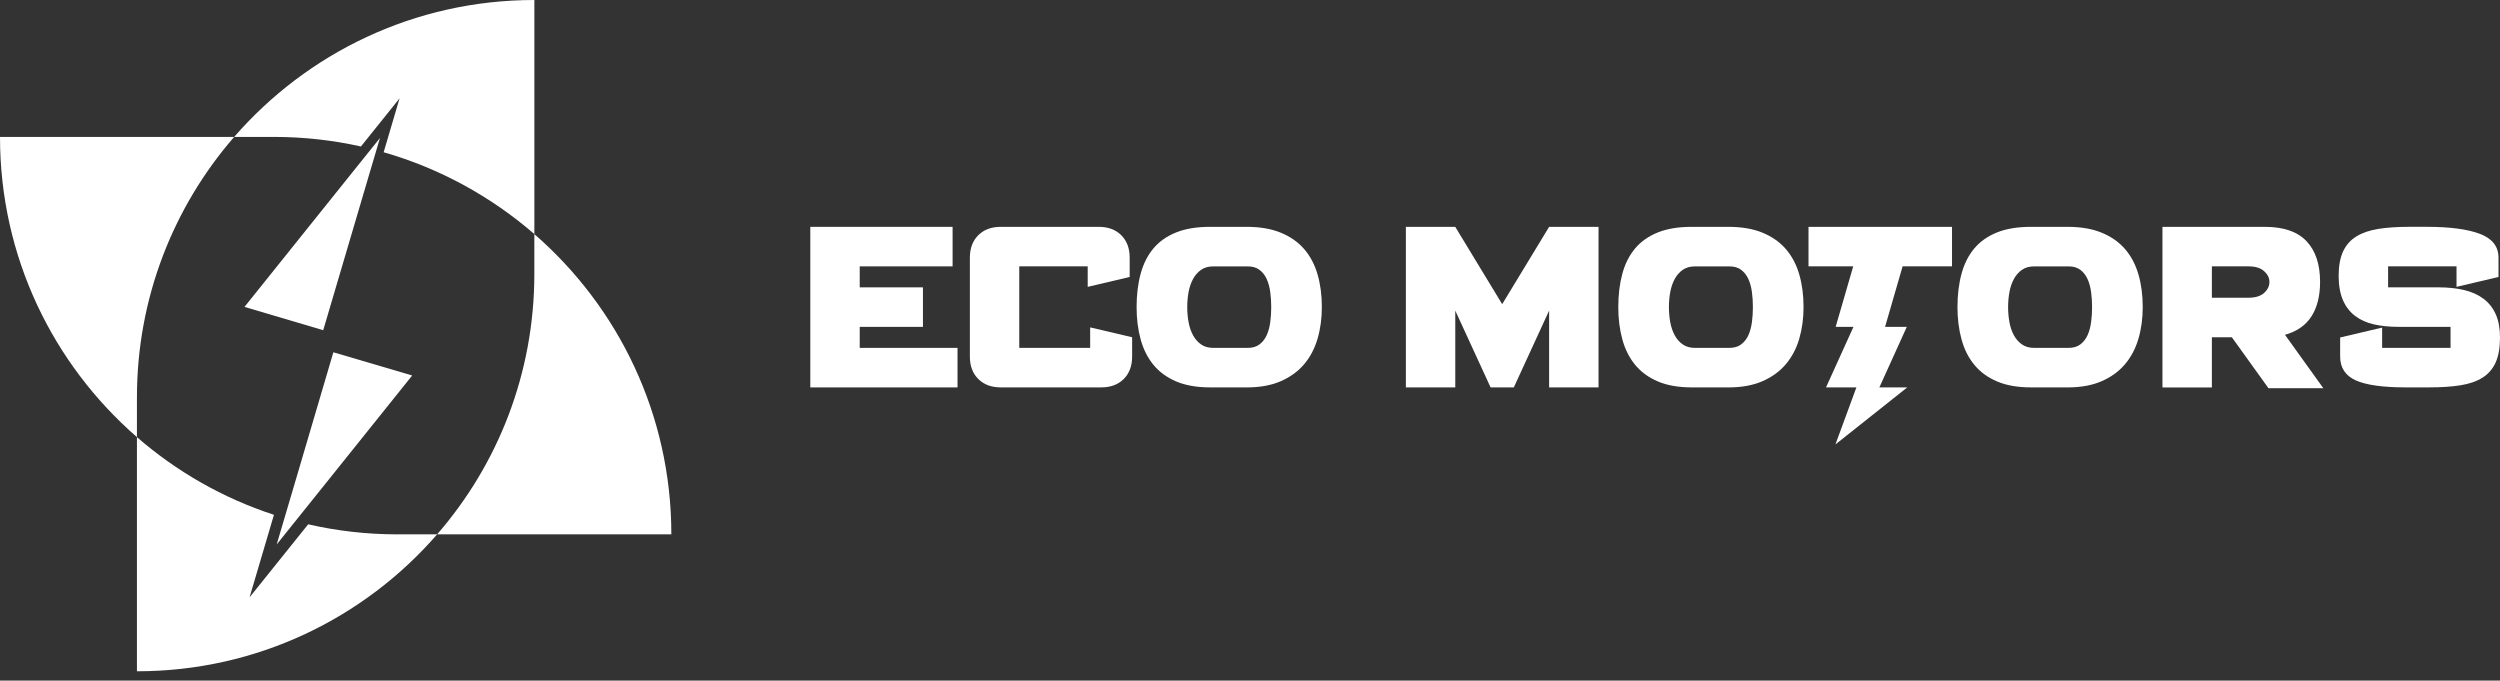 <svg width="191" height="52" viewBox="0 0 191 52" fill="none" xmlns="http://www.w3.org/2000/svg">
<rect x="0" y="0" width="191" height="52" fill="#333333" stroke="none"/>
<path d="M33.397 40.825C27.826 47.236 19.617 51.286 10.462 51.286V33.397C13.482 36.022 17.035 38.061 20.929 39.331L19.067 45.636L23.545 40.057C25.736 40.559 28.016 40.825 30.361 40.825H33.397Z" fill="white"/>
<path d="M40.825 0V17.884C37.531 15.029 33.618 12.868 29.311 11.631L30.528 7.512L27.575 11.191C25.437 10.714 23.212 10.46 20.931 10.46H17.891C23.46 4.053 31.67 0 40.825 0Z" fill="white"/>
<path d="M17.889 10.462C13.264 15.788 10.462 22.748 10.462 30.355V33.395C4.053 27.826 0 19.617 0 10.462H17.889Z" fill="white"/>
<path d="M51.291 40.824H33.397C38.022 35.502 40.824 28.543 40.824 20.931V17.886C47.235 23.456 51.291 31.666 51.291 40.824Z" fill="white"/>
<path d="M29.029 10.543L28.058 13.829L24.694 25.227L18.678 23.448L26.672 13.479L29.029 10.543Z" fill="white"/>
<path d="M31.491 28.688L24.712 37.143L21.138 41.598L22.625 36.566L25.469 26.914L31.491 28.688Z" fill="white"/>
<path d="M61.907 17.331H72.778V20.35H65.682V21.954H70.513V24.973H65.682V26.578H73.155V29.598H61.907V17.331Z" fill="white"/>
<path d="M83.288 26.578V25.012L86.495 25.766V27.238C86.495 27.955 86.282 28.529 85.854 28.955C85.426 29.383 84.854 29.596 84.137 29.596H76.456C75.739 29.596 75.165 29.383 74.739 28.955C74.311 28.527 74.098 27.955 74.098 27.238V19.689C74.098 18.972 74.311 18.4 74.739 17.972C75.167 17.544 75.739 17.331 76.456 17.331H83.949C84.665 17.331 85.238 17.546 85.666 17.972C86.094 18.4 86.307 18.972 86.307 19.689V21.16L83.1 21.916V20.348H77.872V26.576H83.288V26.578Z" fill="white"/>
<path d="M92.44 29.596C91.433 29.596 90.575 29.445 89.864 29.144C89.154 28.841 88.574 28.42 88.129 27.879C87.681 27.338 87.354 26.69 87.148 25.935C86.94 25.181 86.836 24.357 86.836 23.464C86.836 22.52 86.94 21.667 87.148 20.906C87.356 20.145 87.681 19.501 88.129 18.972C88.574 18.444 89.154 18.039 89.864 17.755C90.575 17.472 91.433 17.331 92.44 17.331H95.253C96.259 17.331 97.125 17.479 97.847 17.775C98.57 18.071 99.165 18.485 99.63 19.02C100.095 19.555 100.438 20.2 100.658 20.954C100.879 21.708 100.989 22.546 100.989 23.464C100.989 24.332 100.879 25.14 100.658 25.889C100.438 26.637 100.095 27.286 99.63 27.833C99.165 28.381 98.57 28.811 97.847 29.126C97.124 29.441 96.259 29.598 95.253 29.598H92.44V29.596ZM95.329 26.578C95.693 26.578 95.993 26.489 96.225 26.313C96.458 26.137 96.641 25.905 96.773 25.616C96.905 25.327 96.995 24.996 97.046 24.624C97.097 24.255 97.122 23.867 97.122 23.464C97.122 23.06 97.097 22.675 97.046 22.303C96.995 21.931 96.905 21.602 96.773 21.313C96.641 21.023 96.458 20.792 96.225 20.616C95.991 20.44 95.693 20.352 95.329 20.352H92.687C92.322 20.352 92.014 20.44 91.762 20.616C91.51 20.792 91.306 21.024 91.149 21.313C90.993 21.602 90.878 21.933 90.809 22.303C90.741 22.675 90.705 23.062 90.705 23.464C90.705 23.865 90.741 24.255 90.809 24.624C90.878 24.996 90.991 25.327 91.149 25.616C91.306 25.907 91.51 26.139 91.762 26.313C92.012 26.489 92.322 26.578 92.687 26.578H95.329Z" fill="white"/>
<path d="M107.407 17.331H111.181L114.767 23.238L118.353 17.331H122.128V29.598H118.353V23.73L115.655 29.598H113.881L111.183 23.73V29.598H107.409V17.331H107.407Z" fill="white"/>
<path d="M129.242 29.596C128.234 29.596 127.377 29.445 126.665 29.144C125.955 28.841 125.376 28.42 124.93 27.879C124.483 27.338 124.155 26.69 123.949 25.935C123.741 25.181 123.637 24.357 123.637 23.464C123.637 22.52 123.741 21.667 123.949 20.906C124.157 20.145 124.483 19.501 124.93 18.972C125.376 18.444 125.955 18.039 126.665 17.755C127.377 17.472 128.234 17.331 129.242 17.331H132.055C133.06 17.331 133.927 17.479 134.649 17.775C135.371 18.071 135.966 18.485 136.431 19.02C136.896 19.555 137.24 20.2 137.46 20.954C137.68 21.708 137.791 22.546 137.791 23.464C137.791 24.332 137.68 25.14 137.46 25.889C137.24 26.637 136.896 27.286 136.431 27.833C135.966 28.381 135.371 28.811 134.649 29.126C133.925 29.441 133.06 29.598 132.055 29.598H129.242V29.596ZM132.129 26.578C132.493 26.578 132.793 26.489 133.025 26.313C133.257 26.137 133.441 25.905 133.573 25.616C133.705 25.327 133.795 24.996 133.846 24.624C133.897 24.255 133.921 23.867 133.921 23.464C133.921 23.06 133.897 22.675 133.846 22.303C133.795 21.931 133.705 21.602 133.573 21.313C133.441 21.023 133.257 20.792 133.025 20.616C132.791 20.44 132.493 20.352 132.129 20.352H129.487C129.122 20.352 128.814 20.44 128.562 20.616C128.31 20.792 128.106 21.024 127.949 21.313C127.792 21.602 127.678 21.933 127.609 22.303C127.54 22.675 127.505 23.062 127.505 23.464C127.505 23.865 127.54 24.255 127.609 24.624C127.678 24.996 127.791 25.327 127.949 25.616C128.106 25.907 128.31 26.139 128.562 26.313C128.812 26.489 129.122 26.578 129.487 26.578H132.129Z" fill="white"/>
<path d="M138.17 17.331H149.134V20.35H145.359L144.019 24.973H145.68L143.584 29.596H145.717L140.225 33.956L141.83 29.596H139.508L141.604 24.973H140.244L141.585 20.35H138.17V17.331Z" fill="white"/>
<path d="M155.155 29.596C154.148 29.596 153.29 29.445 152.579 29.144C151.869 28.841 151.289 28.42 150.844 27.879C150.396 27.338 150.069 26.69 149.863 25.935C149.655 25.181 149.551 24.357 149.551 23.464C149.551 22.52 149.655 21.667 149.863 20.906C150.071 20.145 150.396 19.501 150.844 18.972C151.289 18.444 151.869 18.039 152.579 17.755C153.29 17.472 154.148 17.331 155.155 17.331H157.968C158.974 17.331 159.84 17.479 160.562 17.775C161.285 18.071 161.88 18.485 162.345 19.02C162.81 19.555 163.153 20.2 163.373 20.954C163.594 21.708 163.705 22.546 163.705 23.464C163.705 24.332 163.594 25.14 163.373 25.889C163.153 26.637 162.81 27.286 162.345 27.833C161.88 28.381 161.285 28.811 160.562 29.126C159.839 29.441 158.974 29.598 157.968 29.598H155.155V29.596ZM158.042 26.578C158.407 26.578 158.706 26.489 158.939 26.313C159.171 26.137 159.354 25.905 159.486 25.616C159.618 25.327 159.708 24.996 159.759 24.624C159.81 24.255 159.835 23.867 159.835 23.464C159.835 23.06 159.81 22.675 159.759 22.303C159.708 21.931 159.618 21.602 159.486 21.313C159.354 21.023 159.171 20.792 158.939 20.616C158.704 20.44 158.407 20.352 158.042 20.352H155.4C155.036 20.352 154.727 20.44 154.476 20.616C154.224 20.792 154.019 21.024 153.863 21.313C153.706 21.602 153.591 21.933 153.523 22.303C153.454 22.675 153.419 23.062 153.419 23.464C153.419 23.865 153.454 24.255 153.523 24.624C153.591 24.996 153.704 25.327 153.863 25.616C154.019 25.907 154.224 26.139 154.476 26.313C154.726 26.489 155.036 26.578 155.4 26.578H158.042Z" fill="white"/>
<path d="M165.214 17.331H173.027C174.462 17.331 175.524 17.695 176.217 18.426C176.909 19.156 177.254 20.195 177.254 21.54C177.254 22.609 177.034 23.488 176.593 24.173C176.153 24.859 175.48 25.327 174.573 25.579L177.499 29.656H173.309L170.515 25.769H168.987V29.6H165.212V17.333L165.214 17.331ZM168.988 22.747H171.782C172.31 22.747 172.71 22.623 172.979 22.379C173.251 22.134 173.384 21.854 173.384 21.539C173.384 21.223 173.249 20.963 172.979 20.718C172.71 20.473 172.31 20.35 171.782 20.35H168.988V22.747Z" fill="white"/>
<path d="M183.807 29.596C182.046 29.596 180.769 29.417 179.976 29.058C179.184 28.698 178.787 28.092 178.787 27.236V25.783L181.995 25.028V26.576H187.222V24.971H183.22C182.541 24.971 181.924 24.908 181.371 24.783C180.816 24.658 180.339 24.443 179.937 24.142C179.534 23.841 179.222 23.437 179.004 22.935C178.784 22.432 178.673 21.81 178.673 21.067C178.673 20.323 178.786 19.693 179.013 19.207C179.24 18.722 179.576 18.342 180.022 18.065C180.469 17.789 181.029 17.597 181.702 17.489C182.375 17.382 183.159 17.329 184.052 17.329H185.411C187.173 17.329 188.525 17.509 189.469 17.868C190.413 18.227 190.885 18.833 190.885 19.689V21.16L187.678 21.916V20.348H182.451V21.953H186.301C187.03 21.953 187.685 22.021 188.263 22.16C188.842 22.299 189.336 22.521 189.744 22.83C190.153 23.138 190.465 23.534 190.679 24.018C190.893 24.503 191 25.091 191 25.783C191 26.564 190.889 27.199 190.669 27.689C190.449 28.179 190.114 28.566 189.668 28.85C189.223 29.131 188.663 29.327 187.99 29.434C187.317 29.542 186.528 29.595 185.621 29.595H183.809L183.807 29.596Z" fill="white"/>
</svg>
